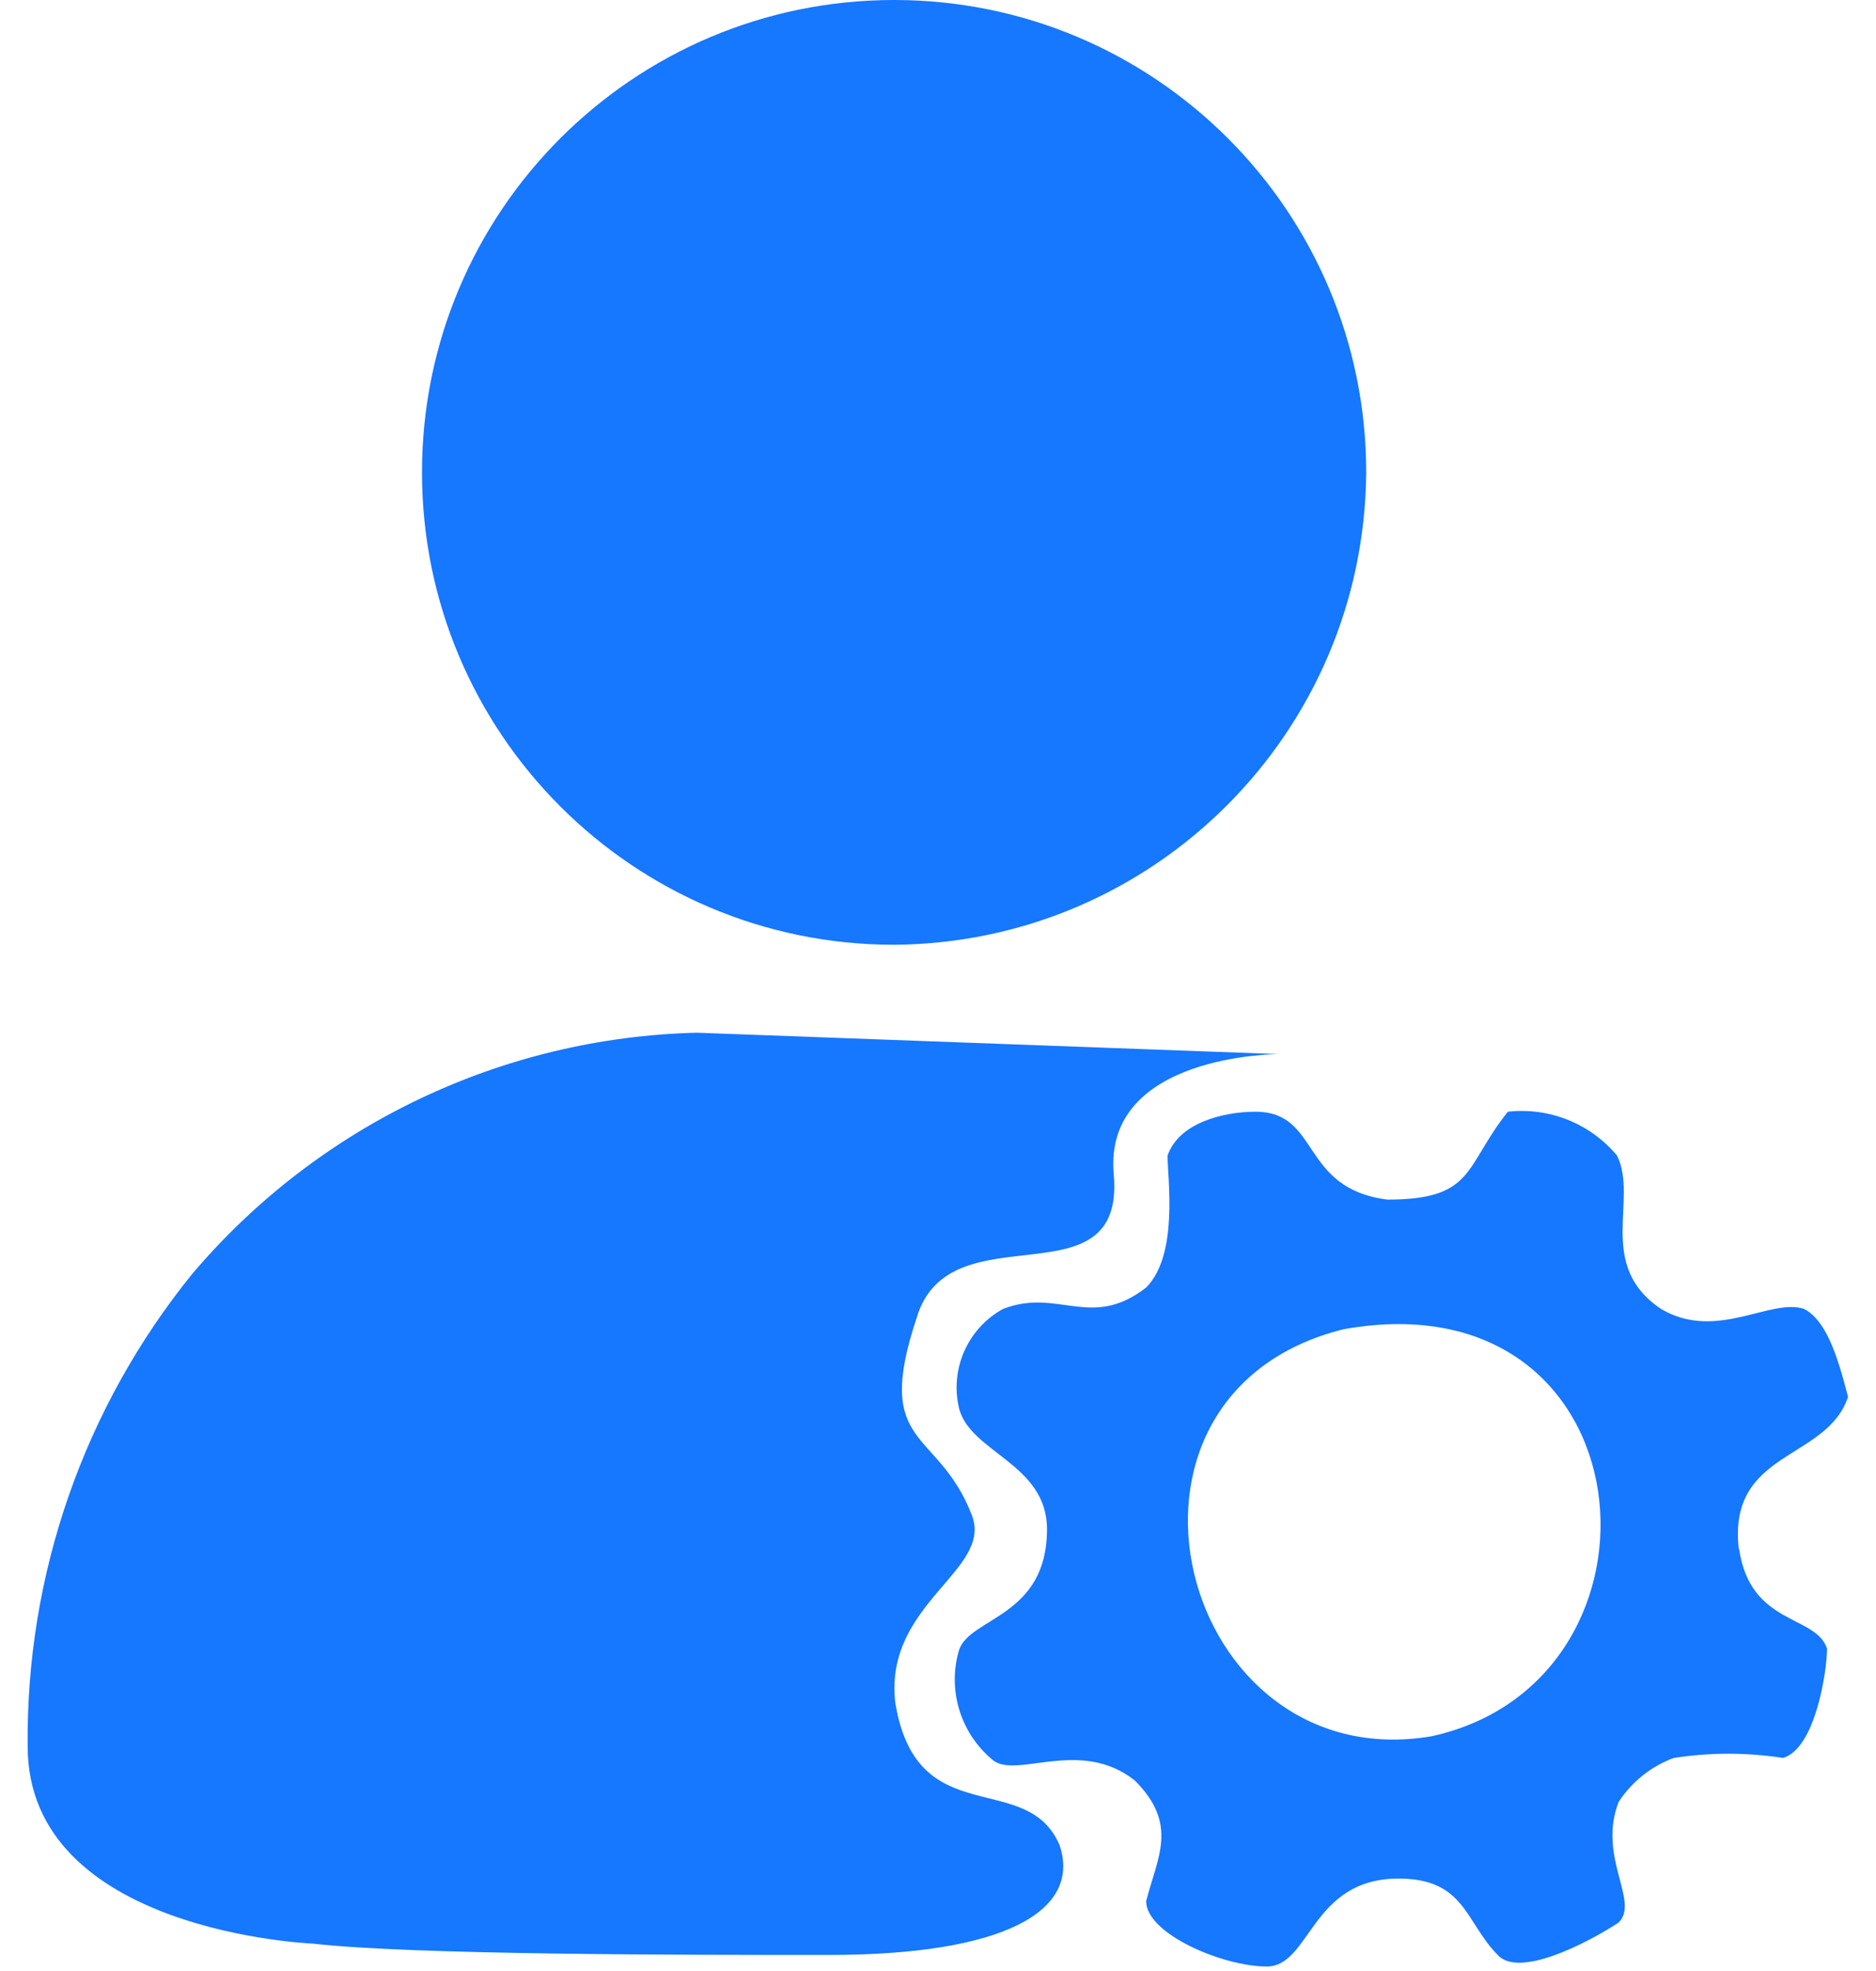 <?xml version="1.0" encoding="UTF-8"?>
<svg width="20px" height="21px" viewBox="0 0 20 21" version="1.1" xmlns="http://www.w3.org/2000/svg" xmlns:xlink="http://www.w3.org/1999/xlink">
    <title>管理员管理-红</title>
    <g id="管理员管理-红" stroke="none" stroke-width="1" fill="none" fill-rule="evenodd">
        <g id="管理员" fill="#1677FF" fill-rule="nonzero">
            <path d="M18.541,16.505 C18.661,17.321 19.358,17.201 19.478,17.565 C19.478,17.793 19.358,18.626 19.009,18.73 L19.009,18.73 C18.623,18.67 18.23,18.67 17.844,18.73 L17.844,18.73 C17.603,18.819 17.397,18.983 17.256,19.199 C17.028,19.787 17.484,20.259 17.256,20.484 C16.907,20.712 16.195,21.073 15.97,20.832 C15.622,20.484 15.622,20.015 14.91,20.015 C13.973,20.015 13.973,20.952 13.504,20.952 C13.036,20.952 12.219,20.604 12.219,20.256 C12.339,19.787 12.567,19.439 12.099,18.971 C11.51,18.502 10.814,18.971 10.573,18.743 L10.573,18.743 C10.236,18.458 10.099,18.001 10.225,17.578 C10.345,17.229 11.162,17.229 11.162,16.292 C11.162,15.596 10.345,15.476 10.225,15.007 L10.225,15.007 C10.124,14.588 10.316,14.154 10.693,13.946 C11.282,13.718 11.63,14.175 12.219,13.718 C12.567,13.37 12.447,12.553 12.447,12.313 C12.567,11.965 13.036,11.845 13.384,11.845 C14.081,11.845 13.853,12.661 14.79,12.781 C15.726,12.781 15.606,12.433 16.075,11.845 L16.075,11.845 C16.517,11.795 16.955,11.971 17.24,12.313 C17.468,12.781 17.012,13.478 17.708,13.946 C18.297,14.295 18.873,13.826 19.234,13.946 C19.462,14.067 19.582,14.415 19.702,14.883 C19.474,15.568 18.417,15.447 18.537,16.505 L18.541,16.505 Z M14.325,14.162 C11.514,14.859 12.571,18.955 15.262,18.499 C17.965,17.907 17.605,13.576 14.325,14.162 L14.325,14.162 Z M9.532,10.066 L9.532,10.066 C6.752,10.066 4.499,7.813 4.499,5.033 C4.499,2.253 6.752,-2.04613333e-05 9.532,-2.04613333e-05 C12.312,-2.04613333e-05 14.565,2.253 14.565,5.033 L14.565,5.033 C14.545,7.804 12.303,10.046 9.532,10.066 L9.532,10.066 Z M13.628,11.231 C13.628,11.231 11.754,11.231 11.874,12.516 C11.995,13.922 10.121,12.865 9.772,14.042 C9.304,15.447 10,15.207 10.361,16.144 C10.589,16.733 9.424,17.081 9.544,18.138 C9.772,19.543 10.95,18.835 11.298,19.664 C11.526,20.36 10.709,20.829 8.835,20.829 C7.31,20.829 4.391,20.829 3.334,20.708 C3.334,20.708 0.295,20.588 0.295,18.606 L0.295,18.606 C0.276,16.776 0.896,14.996 2.049,13.573 L2.049,13.573 C3.394,11.988 5.352,11.053 7.43,11.003 L13.628,11.231 L13.628,11.231 Z" id="形状"></path>
        </g>
    </g>
</svg>